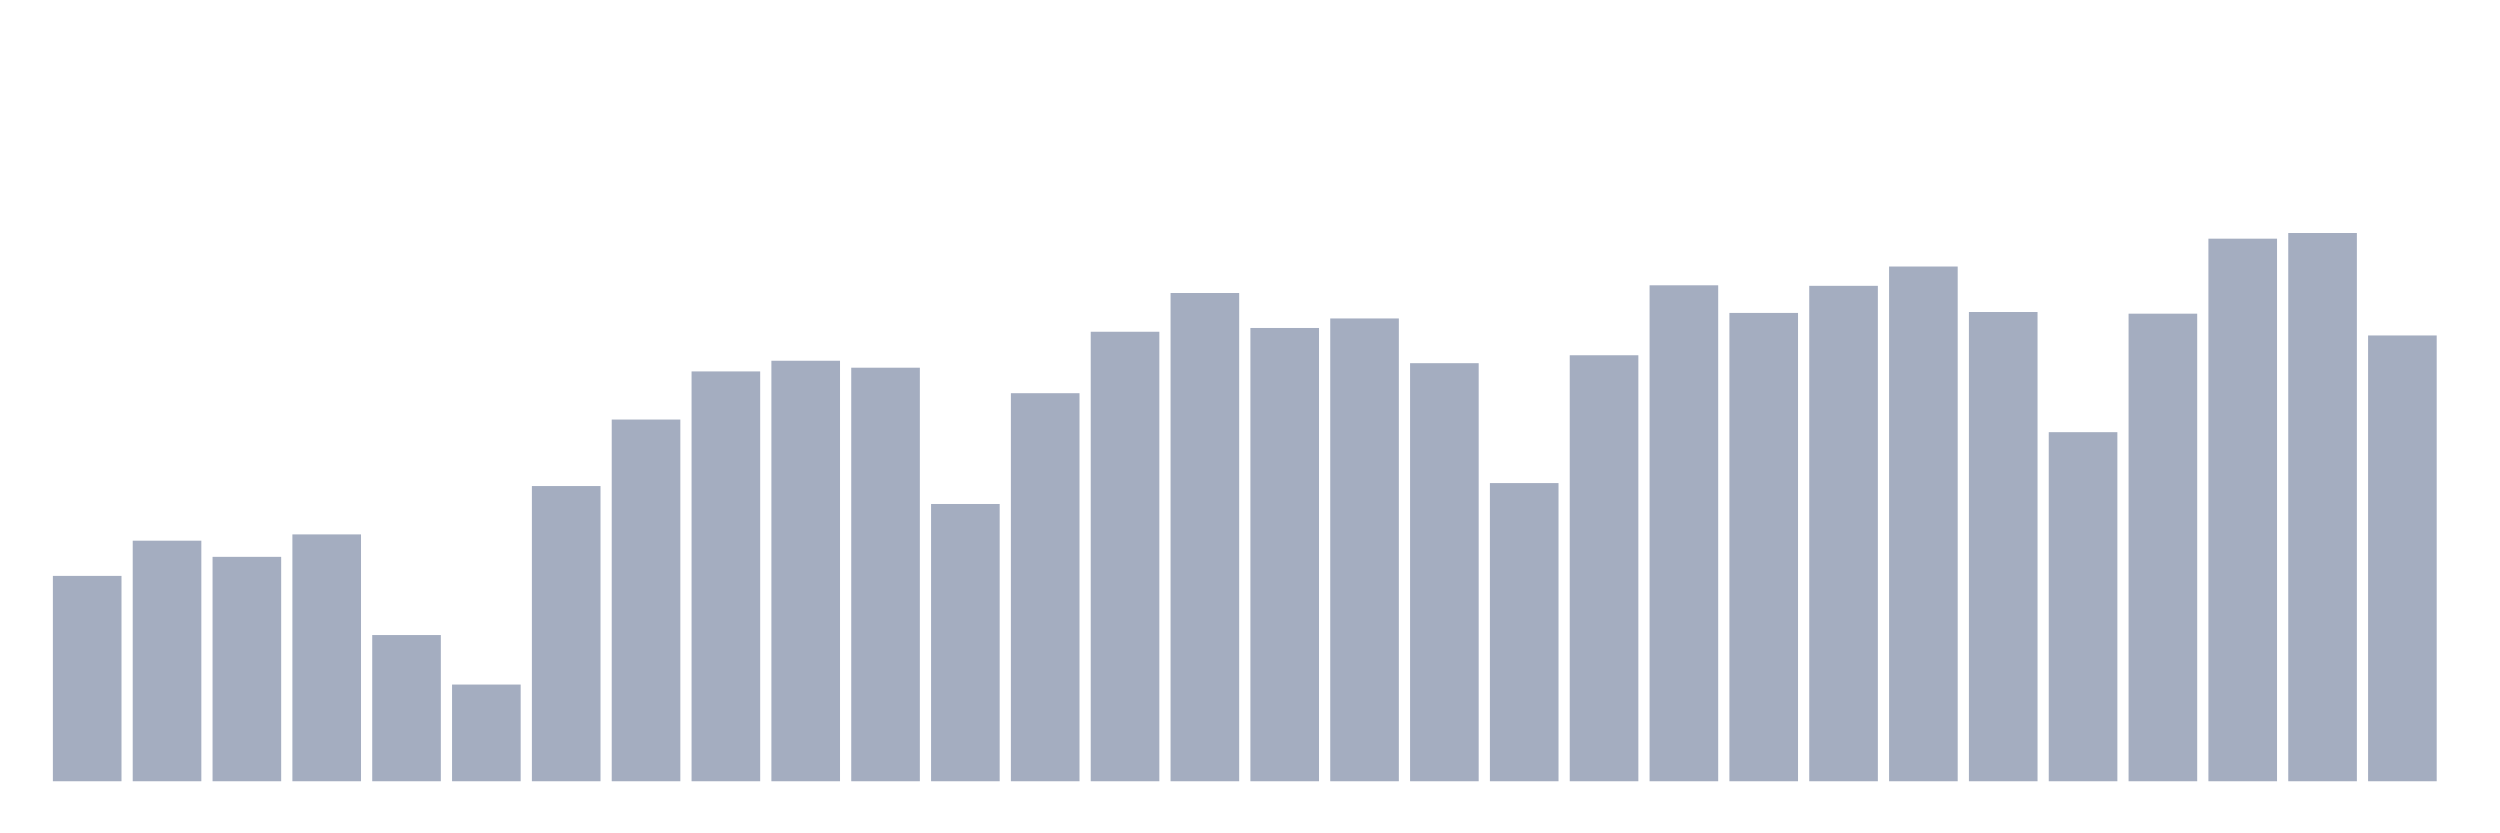 <svg xmlns="http://www.w3.org/2000/svg" viewBox="0 0 480 160"><g transform="translate(10,10)"><rect class="bar" x="0.153" width="13.175" y="100.571" height="39.429" fill="rgb(164,173,192)"></rect><rect class="bar" x="15.482" width="13.175" y="93.812" height="46.188" fill="rgb(164,173,192)"></rect><rect class="bar" x="30.81" width="13.175" y="96.915" height="43.085" fill="rgb(164,173,192)"></rect><rect class="bar" x="46.138" width="13.175" y="92.605" height="47.395" fill="rgb(164,173,192)"></rect><rect class="bar" x="61.466" width="13.175" y="111.929" height="28.071" fill="rgb(164,173,192)"></rect><rect class="bar" x="76.794" width="13.175" y="121.433" height="18.567" fill="rgb(164,173,192)"></rect><rect class="bar" x="92.123" width="13.175" y="83.322" height="56.678" fill="rgb(164,173,192)"></rect><rect class="bar" x="107.451" width="13.175" y="70.553" height="69.447" fill="rgb(164,173,192)"></rect><rect class="bar" x="122.779" width="13.175" y="61.312" height="78.688" fill="rgb(164,173,192)"></rect><rect class="bar" x="138.107" width="13.175" y="59.263" height="80.737" fill="rgb(164,173,192)"></rect><rect class="bar" x="153.436" width="13.175" y="60.598" height="79.402" fill="rgb(164,173,192)"></rect><rect class="bar" x="168.764" width="13.175" y="86.765" height="53.235" fill="rgb(164,173,192)"></rect><rect class="bar" x="184.092" width="13.175" y="65.495" height="74.505" fill="rgb(164,173,192)"></rect><rect class="bar" x="199.42" width="13.175" y="53.695" height="86.305" fill="rgb(164,173,192)"></rect><rect class="bar" x="214.748" width="13.175" y="46.256" height="93.744" fill="rgb(164,173,192)"></rect><rect class="bar" x="230.077" width="13.175" y="52.972" height="87.028" fill="rgb(164,173,192)"></rect><rect class="bar" x="245.405" width="13.175" y="51.144" height="88.856" fill="rgb(164,173,192)"></rect><rect class="bar" x="260.733" width="13.175" y="59.731" height="80.269" fill="rgb(164,173,192)"></rect><rect class="bar" x="276.061" width="13.175" y="82.752" height="57.248" fill="rgb(164,173,192)"></rect><rect class="bar" x="291.39" width="13.175" y="58.209" height="81.791" fill="rgb(164,173,192)"></rect><rect class="bar" x="306.718" width="13.175" y="44.777" height="95.223" fill="rgb(164,173,192)"></rect><rect class="bar" x="322.046" width="13.175" y="50.082" height="89.918" fill="rgb(164,173,192)"></rect><rect class="bar" x="337.374" width="13.175" y="44.879" height="95.121" fill="rgb(164,173,192)"></rect><rect class="bar" x="352.702" width="13.175" y="41.172" height="98.828" fill="rgb(164,173,192)"></rect><rect class="bar" x="368.031" width="13.175" y="49.903" height="90.097" fill="rgb(164,173,192)"></rect><rect class="bar" x="383.359" width="13.175" y="72.976" height="67.024" fill="rgb(164,173,192)"></rect><rect class="bar" x="398.687" width="13.175" y="50.226" height="89.774" fill="rgb(164,173,192)"></rect><rect class="bar" x="414.015" width="13.175" y="35.825" height="104.175" fill="rgb(164,173,192)"></rect><rect class="bar" x="429.344" width="13.175" y="34.737" height="105.263" fill="rgb(164,173,192)"></rect><rect class="bar" x="444.672" width="13.175" y="54.409" height="85.591" fill="rgb(164,173,192)"></rect></g></svg>